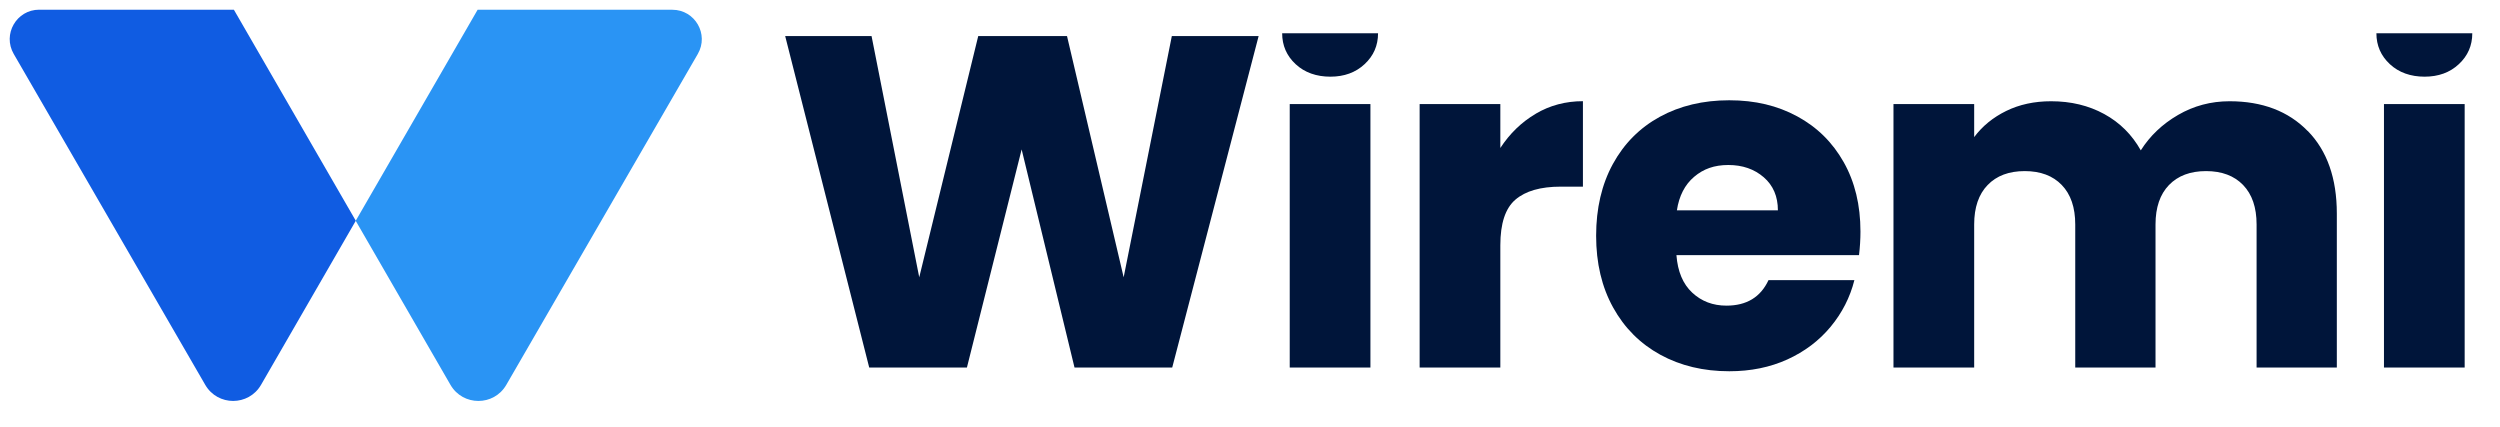 <svg width="82" height="14" viewBox="0 0 82 14" fill="none" xmlns="http://www.w3.org/2000/svg">
<path d="M41.283 1.183L38.449 12.054H35.244L33.51 4.901L31.715 12.054H28.51L25.754 1.183H28.587L30.151 9.095L32.086 1.183H34.998L36.856 9.095L38.436 1.183H41.286H41.283Z" fill="#00153A"/>
<path d="M45.2 1.091C45.2 1.493 45.053 1.832 44.758 2.105C44.464 2.379 44.09 2.515 43.635 2.515C43.18 2.515 42.791 2.379 42.497 2.105C42.203 1.832 42.055 1.493 42.055 1.091M44.95 3.414V12.054H42.303V3.414H44.95Z" fill="#00153A"/>
<path d="M50.371 3.731C50.835 3.457 51.352 3.319 51.92 3.319V6.122H51.192C50.531 6.122 50.035 6.265 49.706 6.548C49.375 6.831 49.211 7.331 49.211 8.043V12.054H46.564V3.413H49.211V4.854C49.521 4.379 49.908 4.005 50.372 3.732L50.371 3.731Z" fill="#00153A"/>
<path d="M60.978 8.369H54.987C55.028 8.906 55.201 9.316 55.505 9.599C55.809 9.883 56.183 10.025 56.628 10.025C57.289 10.025 57.748 9.746 58.007 9.188H60.824C60.681 9.756 60.419 10.267 60.042 10.721C59.664 11.176 59.193 11.531 58.625 11.79C58.057 12.048 57.423 12.177 56.721 12.177C55.874 12.177 55.12 11.997 54.46 11.636C53.799 11.274 53.282 10.758 52.911 10.087C52.539 9.416 52.353 8.632 52.353 7.733C52.353 6.835 52.536 6.051 52.902 5.38C53.269 4.709 53.782 4.193 54.442 3.831C55.103 3.47 55.862 3.289 56.718 3.289C57.574 3.289 58.298 3.465 58.948 3.816C59.598 4.167 60.106 4.668 60.473 5.318C60.84 5.968 61.023 6.727 61.023 7.594C61.023 7.842 61.008 8.1 60.976 8.367L60.978 8.369ZM58.315 6.898C58.315 6.444 58.161 6.083 57.851 5.814C57.541 5.546 57.154 5.412 56.69 5.412C56.226 5.412 55.872 5.541 55.567 5.8C55.263 6.058 55.074 6.425 55.002 6.899H58.315V6.898Z" fill="#00153A"/>
<path d="M75.695 4.296C76.33 4.946 76.648 5.849 76.648 7.006V12.054H74.016V7.362C74.016 6.804 73.869 6.374 73.574 6.068C73.28 5.764 72.875 5.612 72.358 5.612C71.842 5.612 71.438 5.764 71.143 6.068C70.849 6.372 70.701 6.804 70.701 7.362V12.054H68.068V7.362C68.068 6.804 67.921 6.374 67.626 6.068C67.333 5.764 66.928 5.612 66.411 5.612C65.894 5.612 65.489 5.764 65.195 6.068C64.901 6.372 64.753 6.804 64.753 7.362V12.054H62.106V3.414H64.753V4.497C65.022 4.136 65.373 3.85 65.806 3.638C66.239 3.427 66.729 3.321 67.277 3.321C67.927 3.321 68.507 3.461 69.018 3.74C69.529 4.019 69.928 4.416 70.218 4.932C70.517 4.458 70.924 4.07 71.441 3.77C71.956 3.471 72.52 3.321 73.129 3.321C74.202 3.321 75.057 3.646 75.691 4.296H75.695Z" fill="#00153A"/>
<path d="M81.091 1.091C81.091 1.493 80.944 1.832 80.649 2.105C80.356 2.379 79.981 2.515 79.526 2.515C79.071 2.515 78.682 2.379 78.388 2.105C78.094 1.832 77.946 1.493 77.946 1.091M80.841 3.414V12.054H78.194V3.414H80.841Z" fill="#00153A"/>
<path d="M11.668 7.241L15.666 0.32H22.052C22.797 0.32 23.261 1.126 22.888 1.77L16.606 12.624C16.199 13.328 15.183 13.326 14.776 12.624L11.667 7.242L11.668 7.241Z" fill="#2A94F4"/>
<path d="M1.285 0.32H7.672L11.67 7.241L8.562 12.623C8.155 13.326 7.14 13.328 6.732 12.623L0.45 1.769C0.077 1.124 0.541 0.318 1.285 0.318V0.32Z" fill="#105CE2"/>
</svg>
